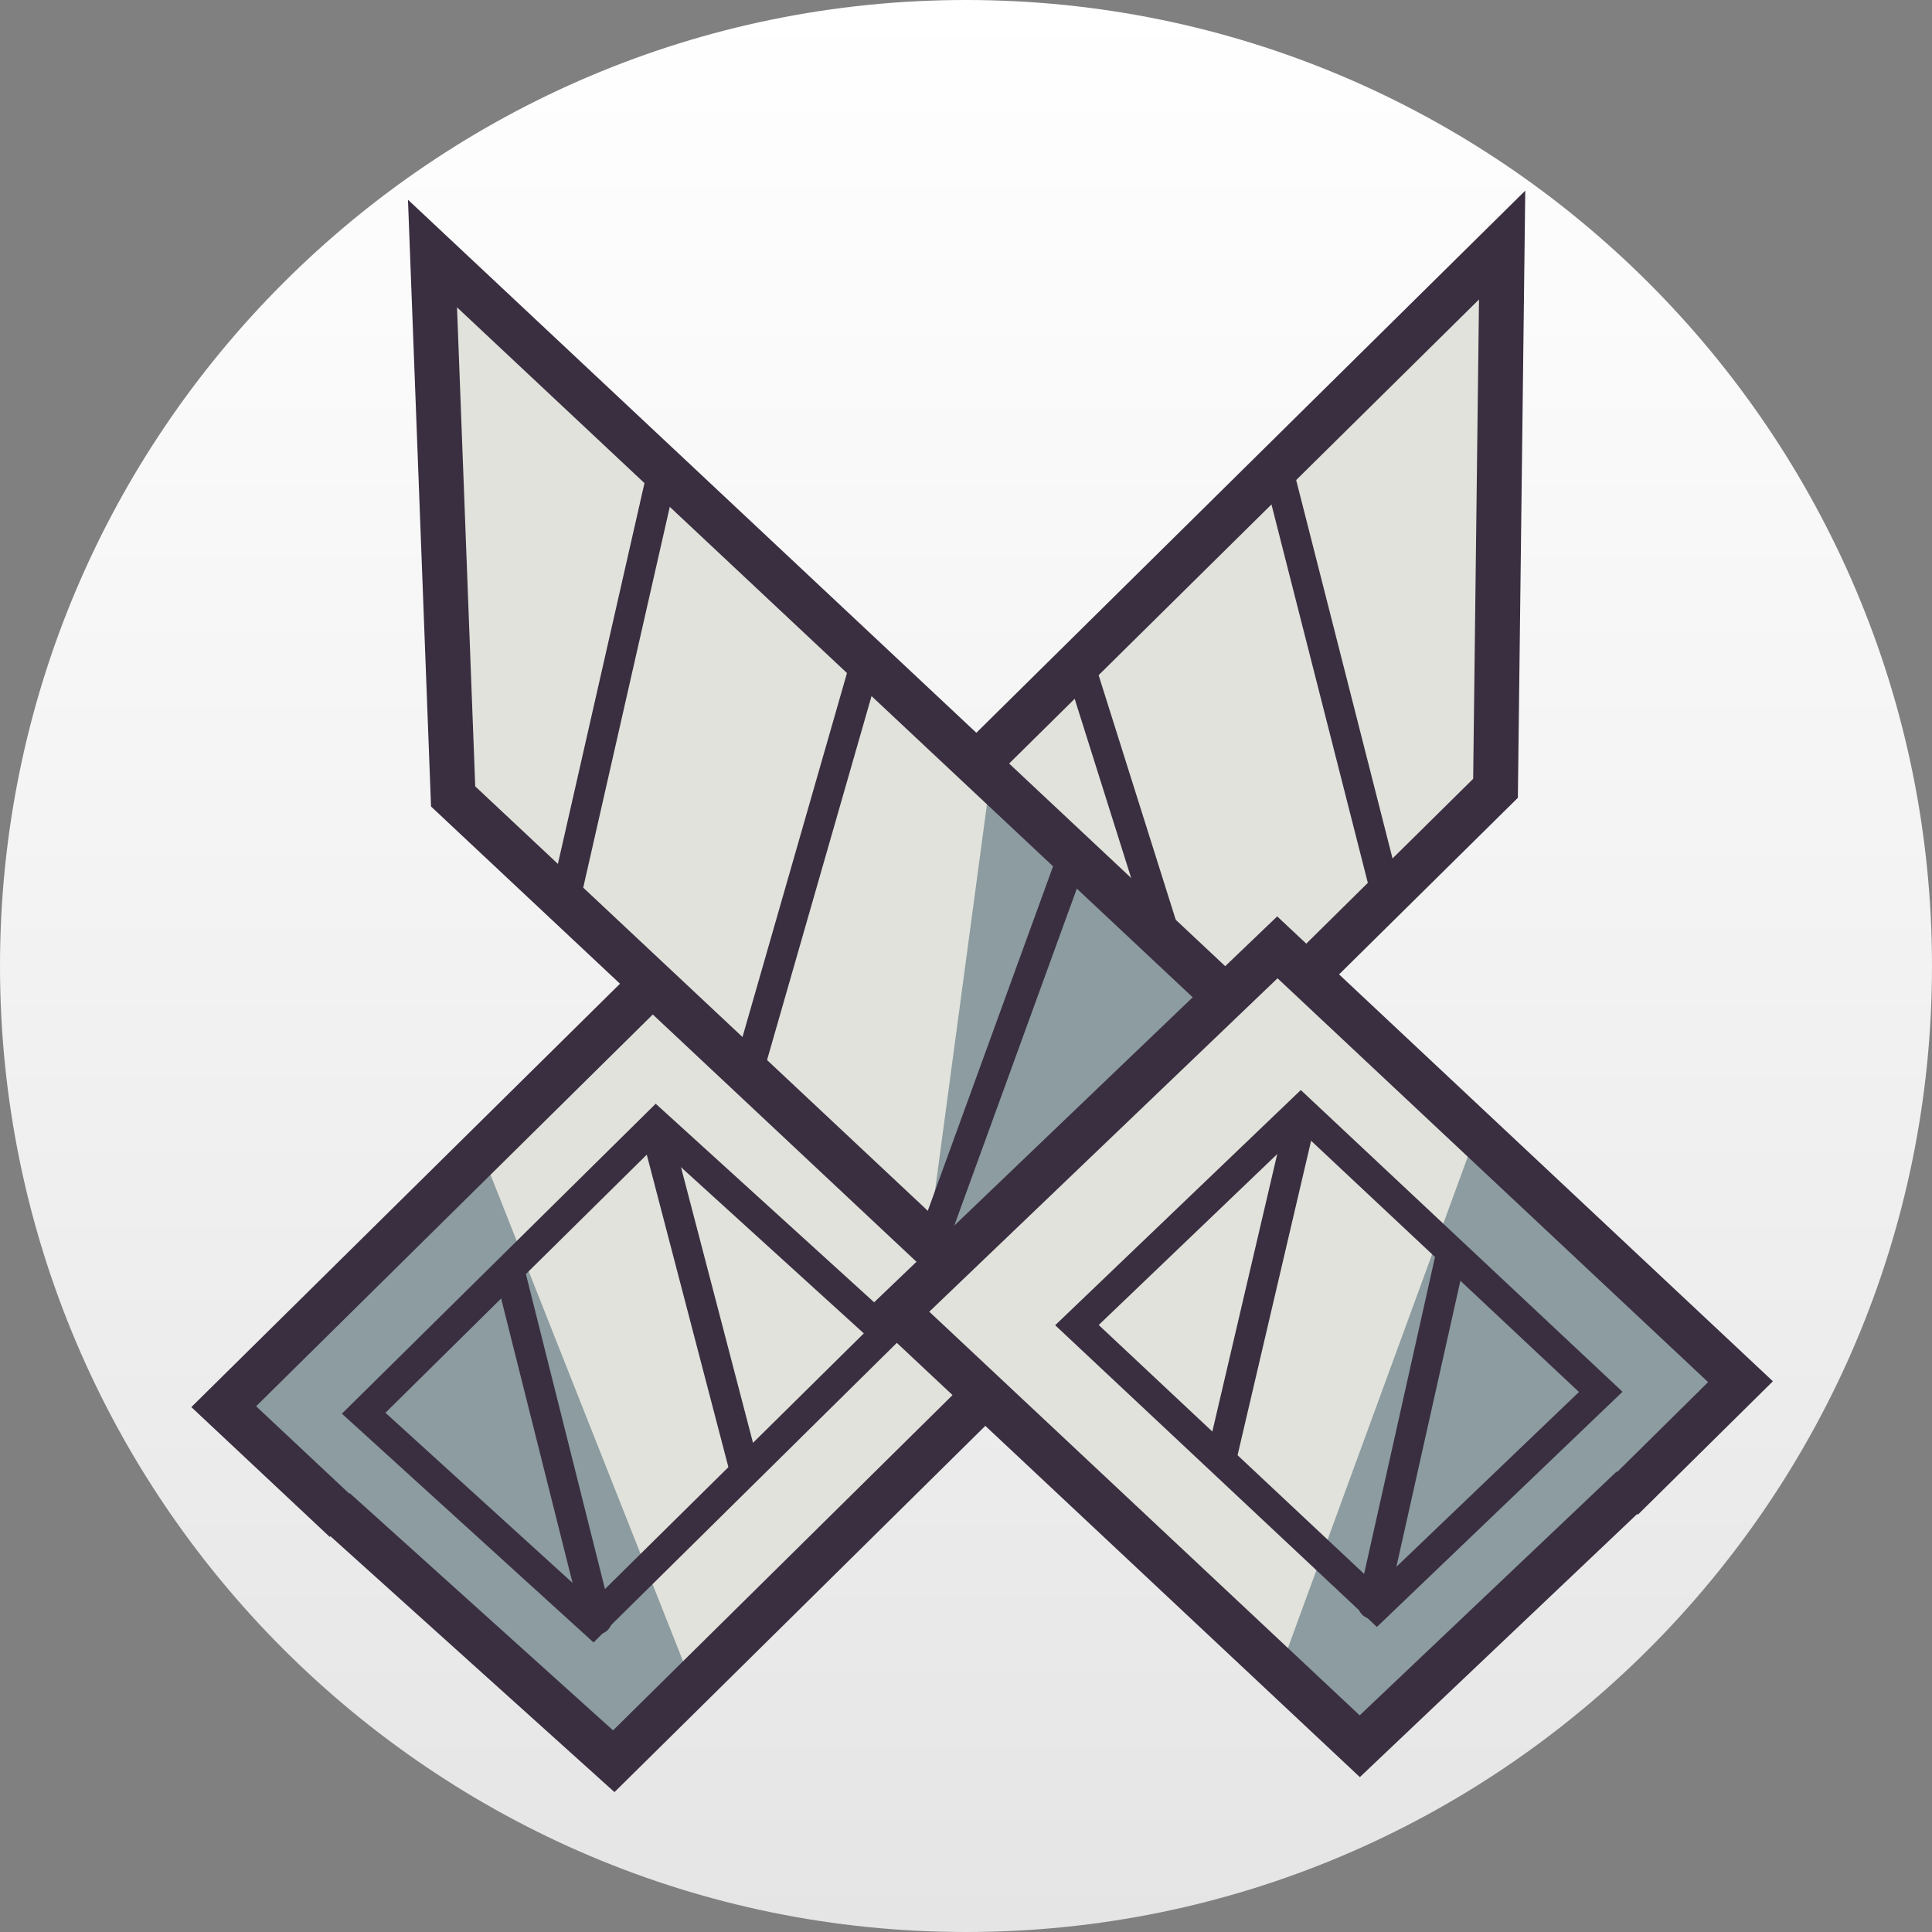 <svg version="1.1" xmlns="http://www.w3.org/2000/svg" xmlns:xlink="http://www.w3.org/1999/xlink" width="64.5" height="64.5" viewBox="0,0,64.5,64.5"><rect x="0" y="0" width="64.5" height="64.5" fill="#808080" stroke="none"/><defs><linearGradient x1="212" y1="151" x2="212" y2="215.5" gradientUnits="userSpaceOnUse" id="color-1"><stop offset="0" stop-color="#ffffff"/><stop offset="1" stop-color="#e5e5e5"/></linearGradient></defs><g transform="translate(-212,-151)"><g data-paper-data="{&quot;isPaintingLayer&quot;:true}" fill-rule="nonzero" stroke-linejoin="miter" stroke-miterlimit="10" stroke-dasharray="" stroke-dashoffset="0" style="mix-blend-mode: normal"><path d="M244.25,151c8.898,0 16.96,3.614 22.798,9.452c5.838,5.838 9.452,13.9 9.452,22.798c0,8.898 -3.614,16.96 -9.452,22.798c-5.838,5.838 -13.9,9.452 -22.798,9.452c-8.898,0 -16.96,-3.614 -22.798,-9.452c-5.838,-5.838 -9.452,-13.9 -9.452,-22.798c0,-8.898 3.614,-16.96 9.452,-22.798c5.838,-5.838 13.9,-9.452 22.798,-9.452z" fill="url(#color-1)" stroke="none" stroke-width="1" stroke-linecap="butt"/><g data-paper-data="{&quot;index&quot;:null}" stroke="#3a2f41"><g><path d="M240.079,198.898l-9.447,-8.588l31.796,-31.006l-0.5,18.014z" fill="#e1e2db" stroke-width="0" stroke-linecap="butt"/><path d="M240.079,198.898l-9.447,-8.588l13.341,-13.177l2.486,15.463z" fill="#8c9ca0" stroke-width="0" stroke-linecap="butt"/><path d="M246.236,192.392l-4.938,-12.557" fill="none" stroke-width="1" stroke-linecap="round"/><path d="M252.23,186.472l-4.133,-13.11" fill="none" stroke-width="1" stroke-linecap="round"/><path d="M254.609,166.447l3.646,14.317" fill="none" stroke-width="1" stroke-linecap="round"/><path d="M233.333,192.765l-2.701,-2.456l31.517,-31.128l-0.221,18.137l-21.849,21.58l-1.231,-1.119" fill="none" stroke-width="1.5" stroke-linecap="butt"/></g><path d="M232.392,209.88l-13.022,-11.837l15.082,-14.896l13.022,11.837z" fill="#e1e2db" stroke-width="0" stroke-linecap="butt"/><path d="M232.392,209.88l-13.022,-11.837l8.701,-8.594l7.028,17.758z" fill="#8c9ca0" stroke-width="0" stroke-linecap="butt"/><path d="M231.801,205.144l-7.66,-6.963l9.764,-9.644l7.66,6.963z" fill="none" stroke-width="1" stroke-linecap="butt"/><path d="M231.936,205.064l-2.923,-11.642" fill="none" stroke-width="1" stroke-linecap="round"/><path d="M233.919,188.821l2.916,11.162" fill="none" stroke-width="1" stroke-linecap="round"/><path d="M223.522,201.764l-4.053,-3.802l15.082,-14.896l13.022,11.837l-15.082,14.896l-9.314,-8.39" fill="none" stroke-width="1.5" stroke-linecap="butt"/></g><g data-paper-data="{&quot;index&quot;:null}" stroke="#3a2f41"><g><path d="M227.128,177.589l-0.965,-17.995l32.586,30.174l-9.222,8.829z" fill="#e1e2db" stroke-width="0" stroke-linecap="butt"/><path d="M242.986,192.462l2.086,-15.522l13.678,12.828l-9.222,8.829z" fill="#8c9ca0" stroke-width="0" stroke-linecap="butt"/><path d="M243.204,192.253l4.612,-12.681" fill="none" stroke-width="1" stroke-linecap="round"/><path d="M237.059,186.49l3.793,-13.212" fill="none" stroke-width="1" stroke-linecap="round"/><path d="M230.889,180.939l3.275,-14.407" fill="none" stroke-width="1" stroke-linecap="round"/><path d="M250.73,197.446l-1.202,1.151l-22.4,-21.008l-0.689,-18.125l32.311,30.303l-2.637,2.525" fill="none" stroke-width="1.5" stroke-linecap="butt"/></g><path d="M242.035,194.876l12.711,-12.17l15.462,14.501l-12.711,12.17z" fill="#e1e2db" stroke-width="0" stroke-linecap="butt"/><path d="M254.721,206.774l6.566,-17.933l8.92,8.366l-12.711,12.17z" fill="#8c9ca0" stroke-width="0" stroke-linecap="butt"/><path d="M247.954,195.239l7.477,-7.159l10.01,9.388l-7.477,7.159z" fill="none" stroke-width="1" stroke-linecap="butt"/><path d="M257.828,204.551l2.621,-11.714" fill="none" stroke-width="1" stroke-linecap="round"/><path d="M252.799,199.598l2.627,-11.233" fill="none" stroke-width="1" stroke-linecap="round"/><path d="M266.49,200.67l-9.094,8.628l-15.462,-14.501l12.711,-12.17l15.462,14.501l-3.953,3.906" fill="none" stroke-width="1.5" stroke-linecap="butt"/></g></g></g></svg>